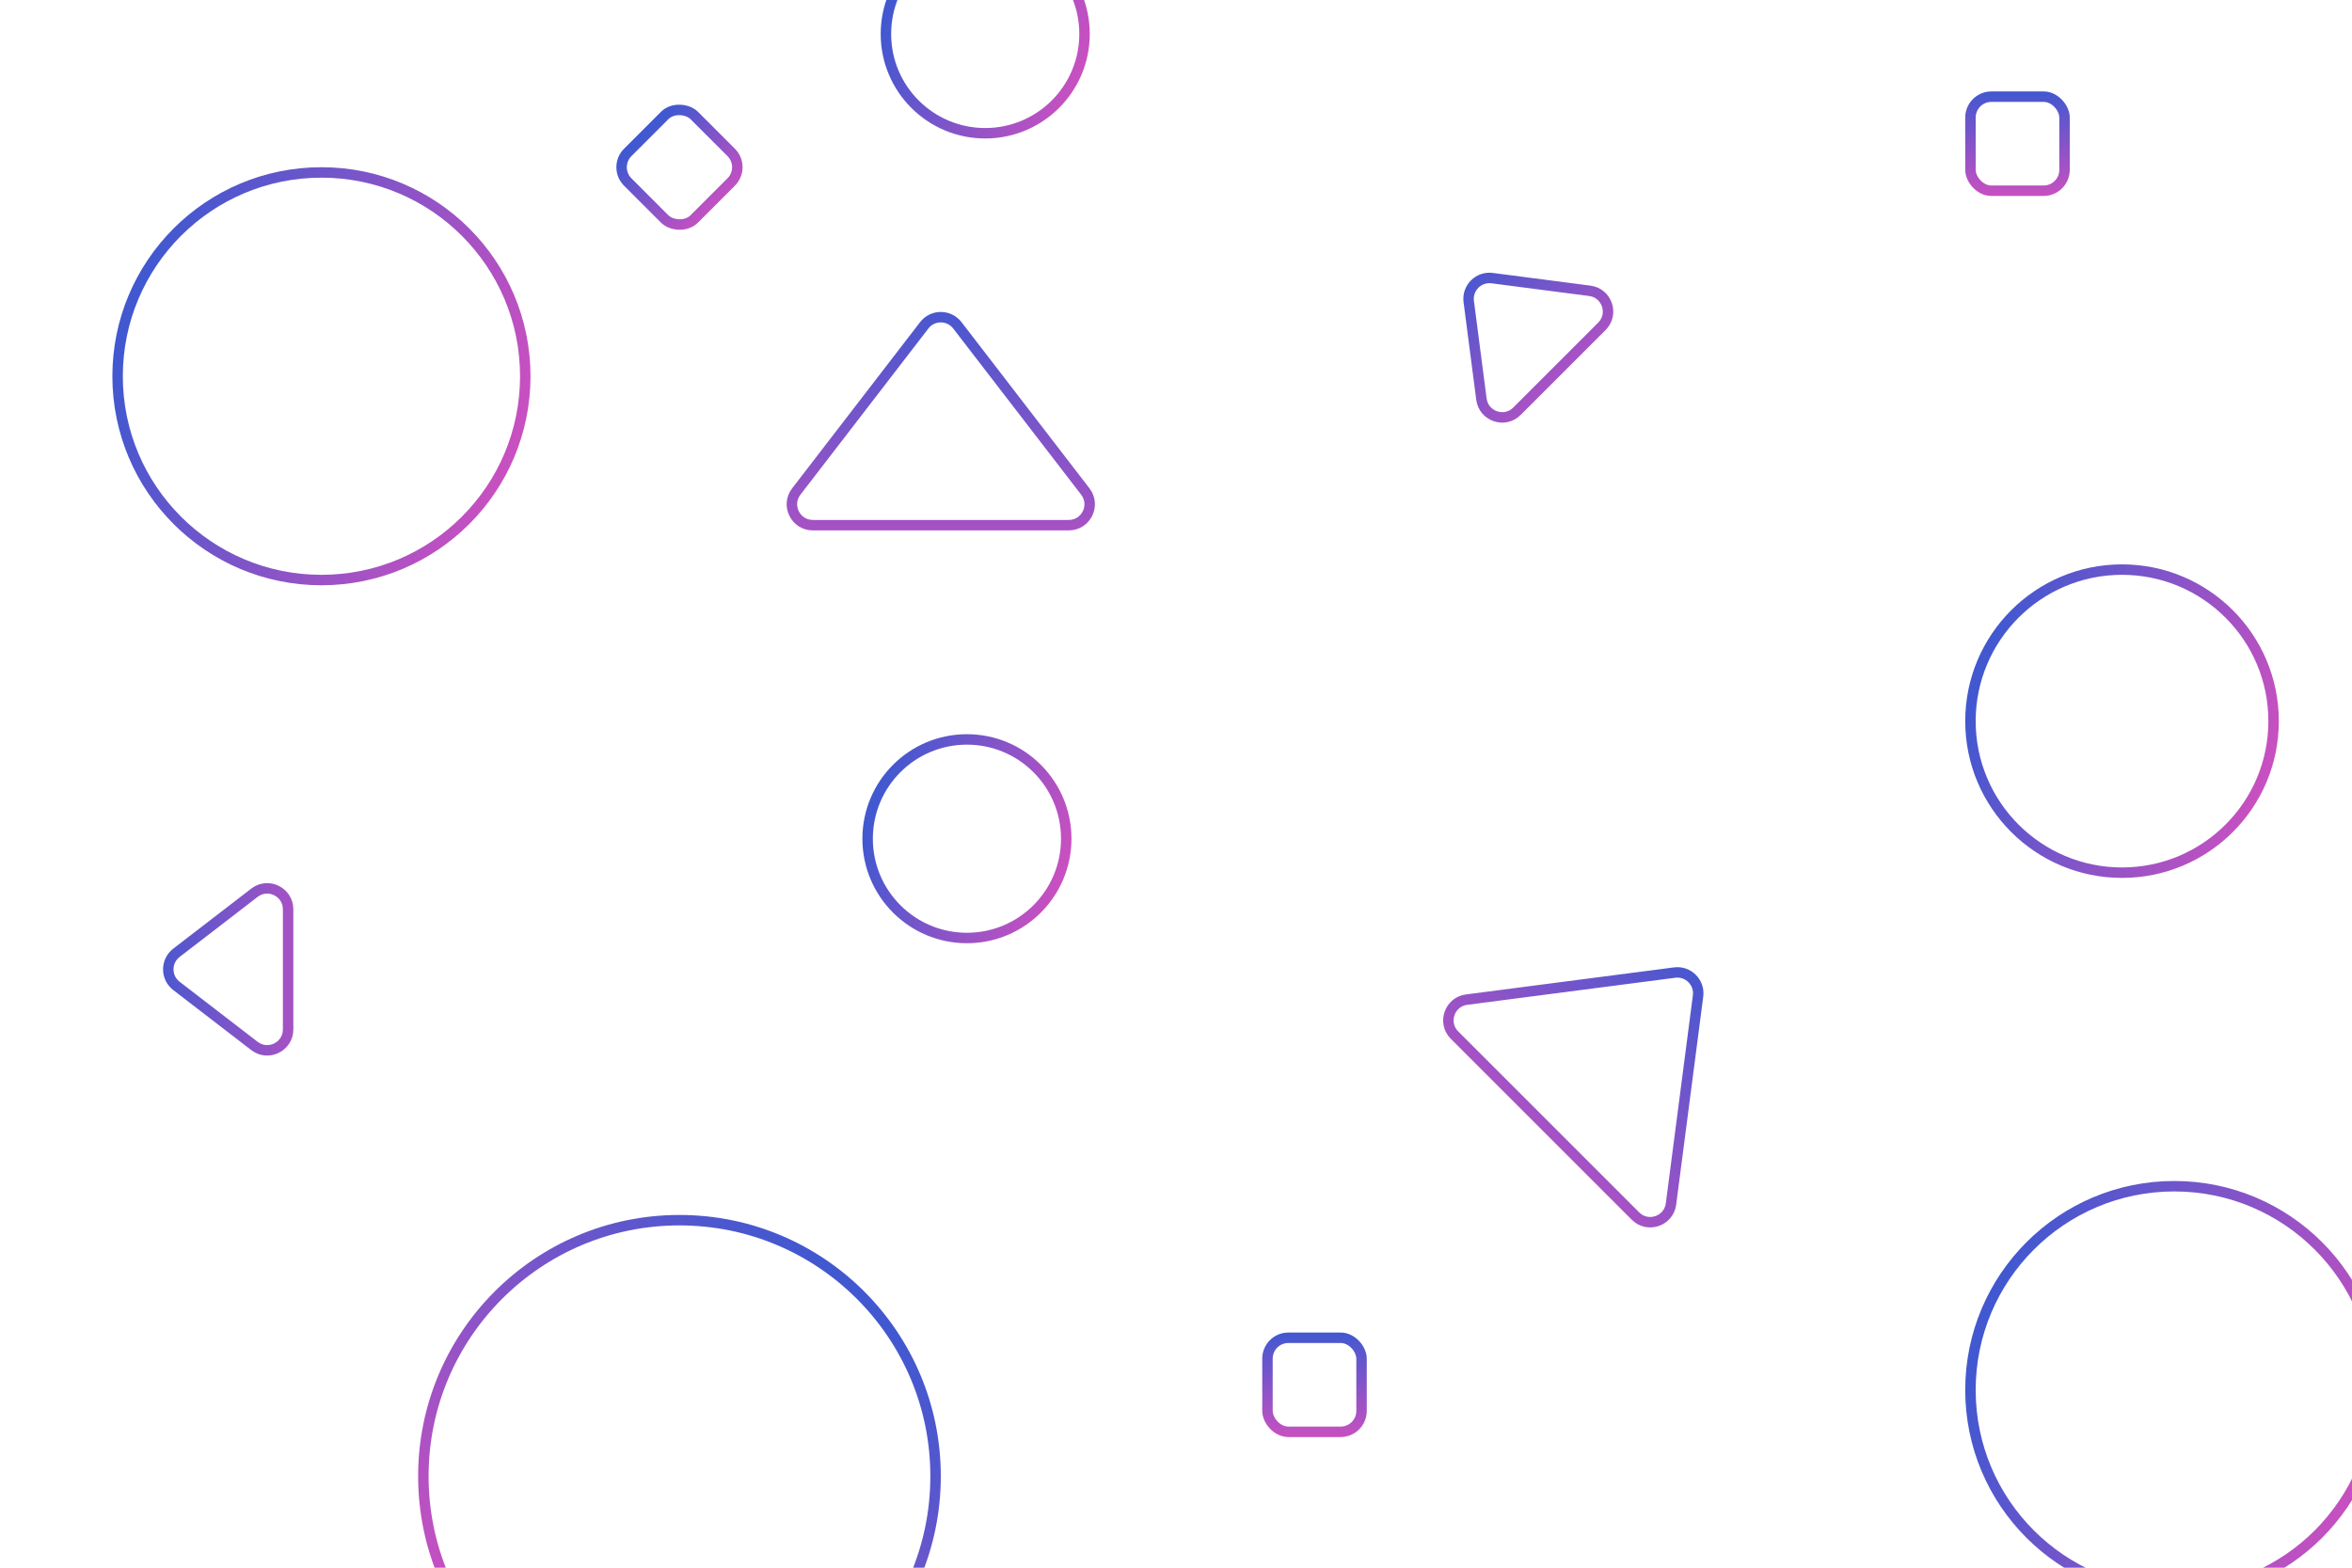 <svg width="900" height="600" viewBox="0 0 900 600" fill="none" xmlns="http://www.w3.org/2000/svg">
<g clip-path="url(#clip0_54_2)">
<circle cx="123" cy="144" r="78" stroke="url(#paint0_linear_54_2)" stroke-width="4"/>
<circle cx="812" cy="276" r="58" stroke="url(#paint1_linear_54_2)" stroke-width="4"/>
<circle cx="370" cy="321" r="38" stroke="url(#paint2_linear_54_2)" stroke-width="4"/>
<circle cx="832" cy="532" r="78" stroke="url(#paint3_linear_54_2)" stroke-width="4"/>
<circle cx="260" cy="565" r="98" stroke="url(#paint4_linear_54_2)" stroke-width="4"/>
<circle cx="377" cy="13" r="38" stroke="url(#paint5_linear_54_2)" stroke-width="4"/>
<path d="M366.339 124.514L415.303 188.12C419.353 193.381 415.603 201 408.964 201H311.036C304.397 201 300.647 193.381 304.697 188.12L353.661 124.514C356.863 120.354 363.137 120.354 366.339 124.514Z" stroke="url(#paint6_linear_54_2)" stroke-width="4"/>
<path d="M570.984 106.446L608.348 111.306C614.931 112.162 617.667 120.201 612.973 124.896L580.469 157.399C575.775 162.093 567.736 159.357 566.879 152.774L562.019 115.411C561.342 110.205 565.778 105.769 570.984 106.446Z" stroke="url(#paint7_linear_54_2)" stroke-width="4"/>
<rect x="754" y="37" width="36" height="36" rx="8" stroke="url(#paint8_linear_54_2)" stroke-width="4"/>
<rect x="234.544" y="64" width="36" height="36" rx="8" transform="rotate(-45 234.544 64)" stroke="url(#paint9_linear_54_2)" stroke-width="4"/>
<rect x="485" y="512" width="36" height="36" rx="8" stroke="url(#paint10_linear_54_2)" stroke-width="4"/>
<path d="M649.768 381.197L639.414 460.797C638.558 467.38 630.518 470.116 625.824 465.422L556.578 396.176C551.884 391.482 554.62 383.442 561.203 382.586L640.803 372.232C646.009 371.555 650.445 375.991 649.768 381.197Z" stroke="url(#paint11_linear_54_2)" stroke-width="4"/>
<path d="M67.514 364.661L97.37 341.677C102.631 337.628 110.25 341.378 110.25 348.017V393.983C110.25 400.622 102.631 404.372 97.37 400.323L67.514 377.339C63.354 374.137 63.354 367.863 67.514 364.661Z" stroke="url(#paint12_linear_54_2)" stroke-width="4"/>
</g>
<defs>
<linearGradient id="paint0_linear_54_2" x1="50.5" y1="120" x2="197" y2="168.5" gradientUnits="userSpaceOnUse">
<stop stop-color="#4158D0"/>
<stop offset="1" stop-color="#C850C0"/>
</linearGradient>
<linearGradient id="paint1_linear_54_2" x1="757.625" y1="258" x2="867.5" y2="294.375" gradientUnits="userSpaceOnUse">
<stop stop-color="#4158D0"/>
<stop offset="1" stop-color="#C850C0"/>
</linearGradient>
<linearGradient id="paint2_linear_54_2" x1="333.75" y1="309" x2="407" y2="333.25" gradientUnits="userSpaceOnUse">
<stop stop-color="#4158D0"/>
<stop offset="1" stop-color="#C850C0"/>
</linearGradient>
<linearGradient id="paint3_linear_54_2" x1="759.5" y1="508" x2="906" y2="556.5" gradientUnits="userSpaceOnUse">
<stop stop-color="#4158D0"/>
<stop offset="1" stop-color="#C850C0"/>
</linearGradient>
<linearGradient id="paint4_linear_54_2" x1="324.167" y1="491.25" x2="188.333" y2="630.833" gradientUnits="userSpaceOnUse">
<stop stop-color="#4158D0"/>
<stop offset="1" stop-color="#C850C0"/>
</linearGradient>
<linearGradient id="paint5_linear_54_2" x1="340.75" y1="1" x2="414" y2="25.25" gradientUnits="userSpaceOnUse">
<stop stop-color="#4158D0"/>
<stop offset="1" stop-color="#C850C0"/>
</linearGradient>
<linearGradient id="paint6_linear_54_2" x1="360" y1="113" x2="360" y2="233" gradientUnits="userSpaceOnUse">
<stop stop-color="#4158D0"/>
<stop offset="1" stop-color="#C850C0"/>
</linearGradient>
<linearGradient id="paint7_linear_54_2" x1="558.36" y1="102.787" x2="611.393" y2="155.82" gradientUnits="userSpaceOnUse">
<stop stop-color="#4158D0"/>
<stop offset="1" stop-color="#C850C0"/>
</linearGradient>
<linearGradient id="paint8_linear_54_2" x1="772" y1="35" x2="772" y2="75" gradientUnits="userSpaceOnUse">
<stop stop-color="#4158D0"/>
<stop offset="1" stop-color="#C850C0"/>
</linearGradient>
<linearGradient id="paint9_linear_54_2" x1="251.716" y1="64" x2="251.716" y2="104" gradientUnits="userSpaceOnUse">
<stop stop-color="#4158D0"/>
<stop offset="1" stop-color="#C850C0"/>
</linearGradient>
<linearGradient id="paint10_linear_54_2" x1="503" y1="510" x2="503" y2="550" gradientUnits="userSpaceOnUse">
<stop stop-color="#4158D0"/>
<stop offset="1" stop-color="#C850C0"/>
</linearGradient>
<linearGradient id="paint11_linear_54_2" x1="653.426" y1="368.574" x2="568.574" y2="453.426" gradientUnits="userSpaceOnUse">
<stop stop-color="#4158D0"/>
<stop offset="1" stop-color="#C850C0"/>
</linearGradient>
<linearGradient id="paint12_linear_54_2" x1="56" y1="371" x2="131" y2="371" gradientUnits="userSpaceOnUse">
<stop stop-color="#4158D0"/>
<stop offset="1" stop-color="#C850C0"/>
</linearGradient>
<clipPath id="clip0_54_2">
<rect width="900" height="600" fill="white"/>
</clipPath>
</defs>
</svg>

